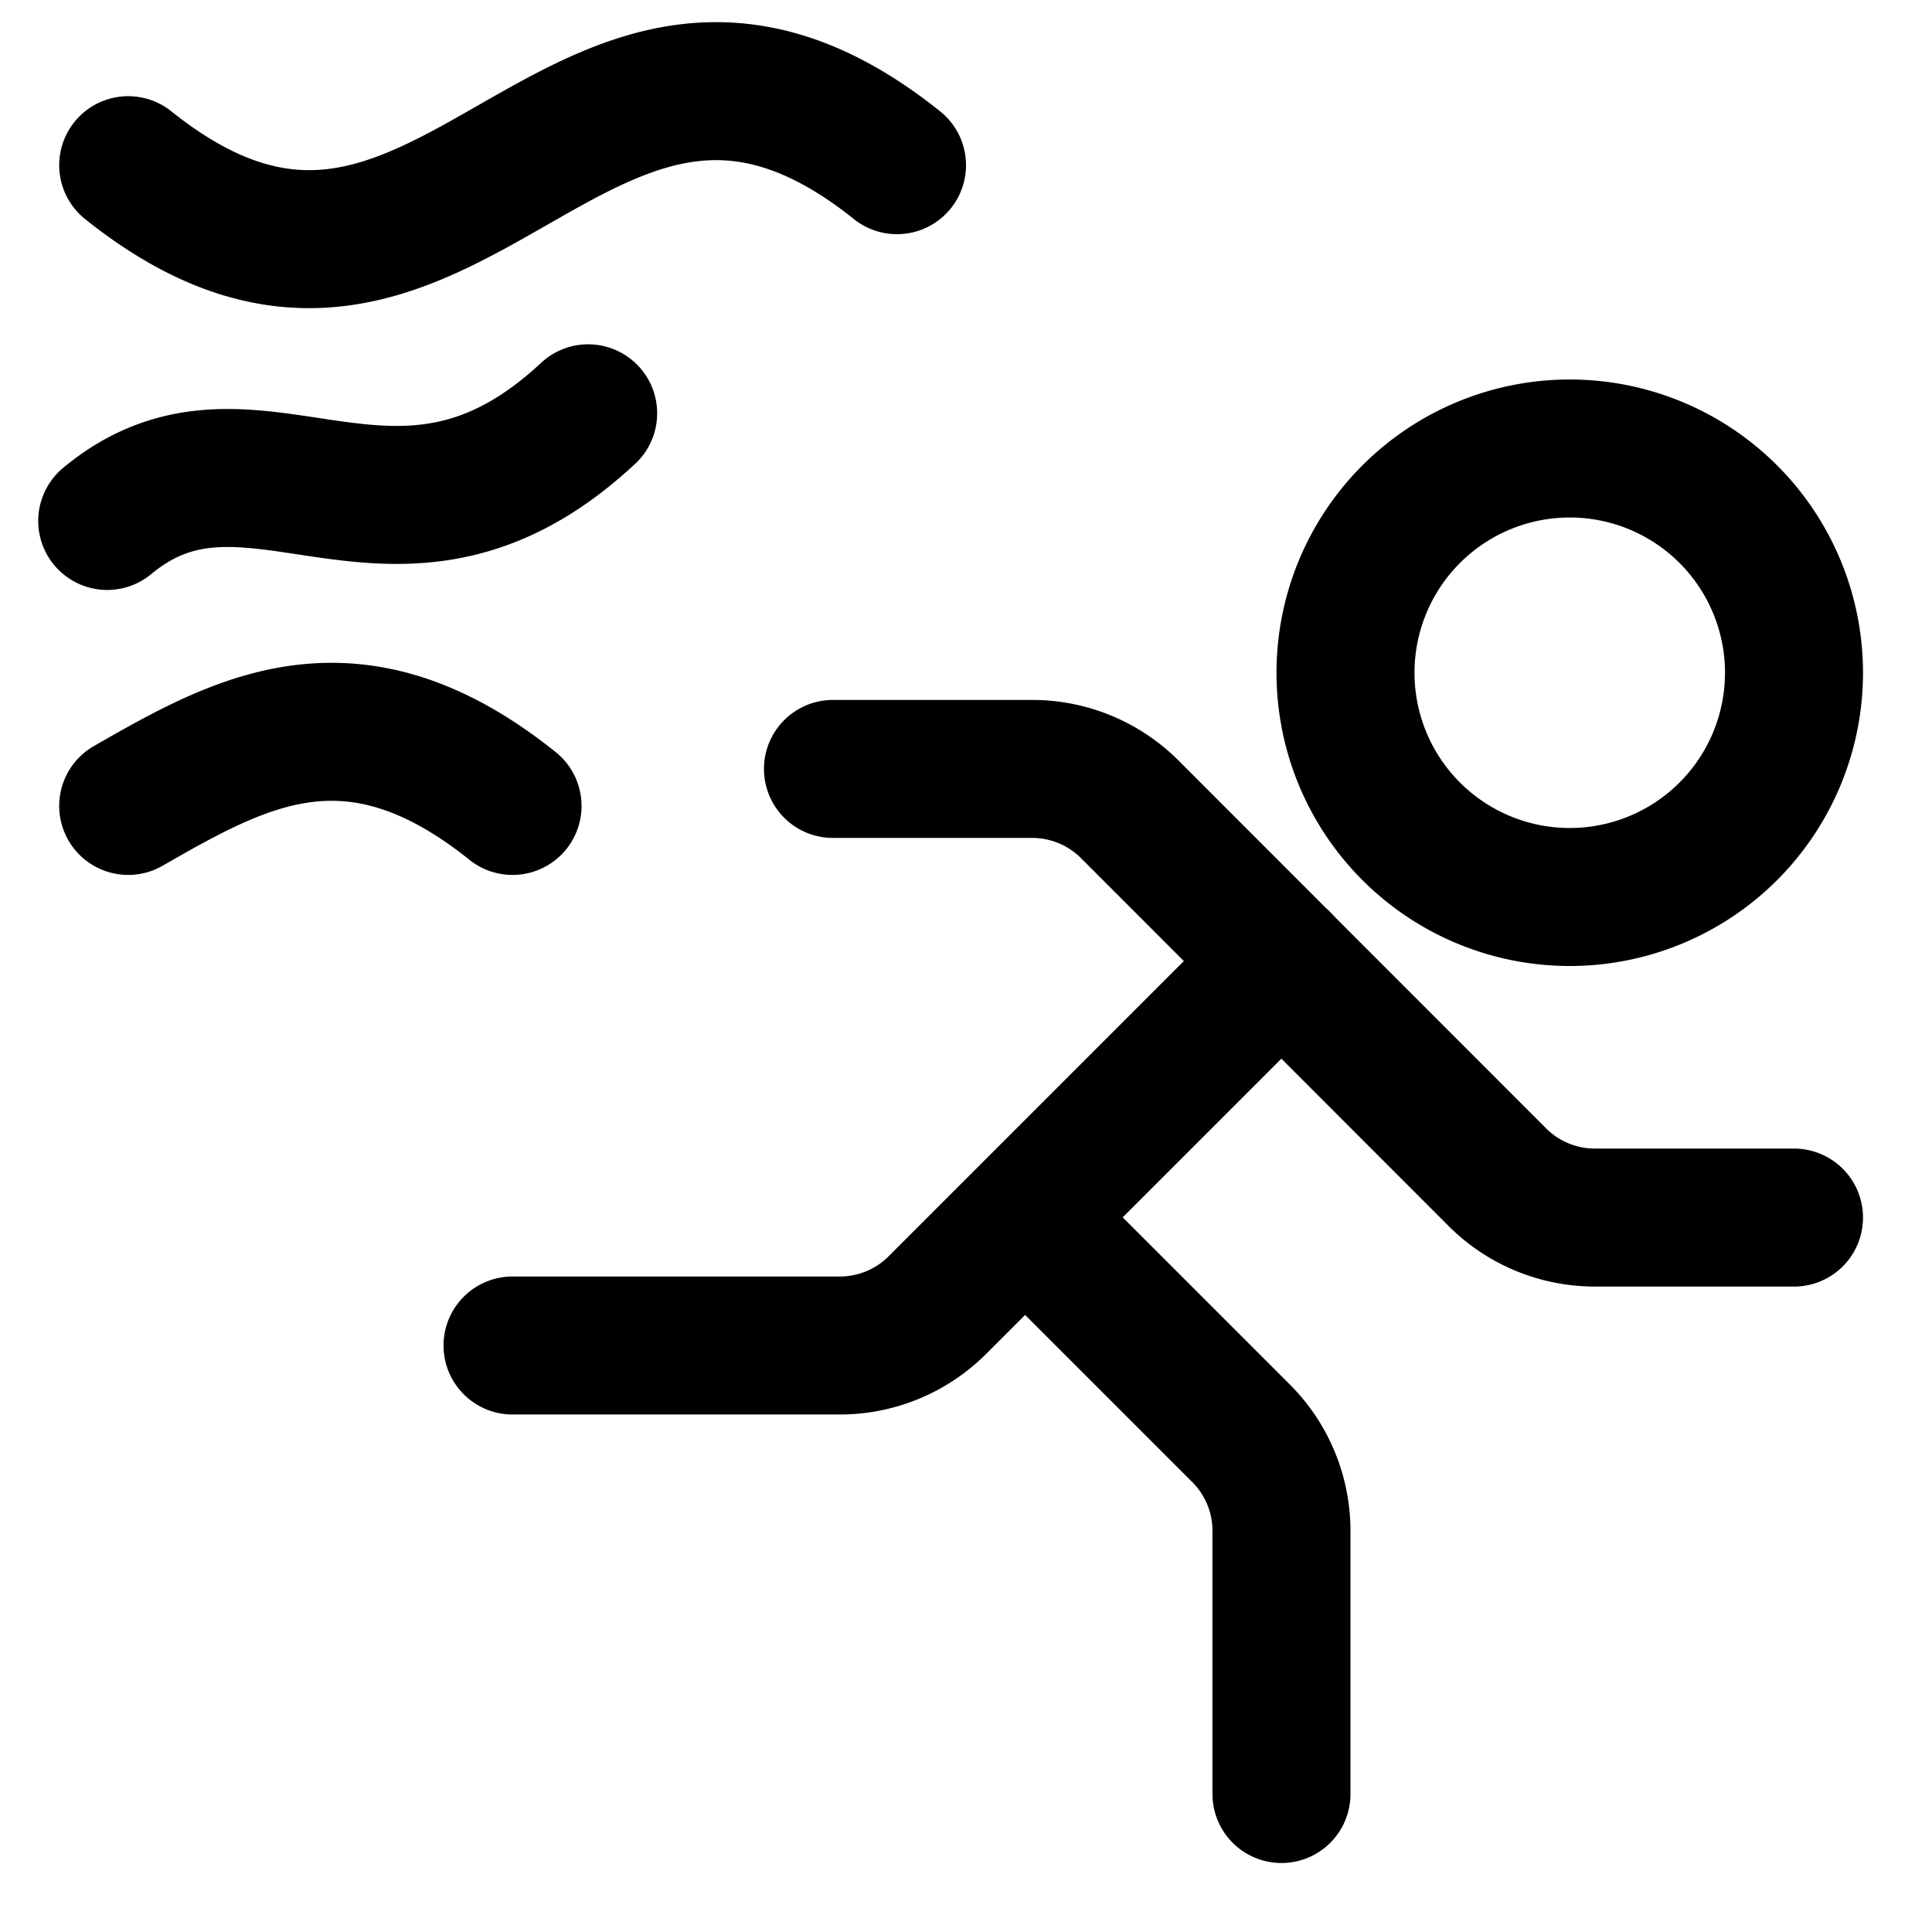 <svg focusable="false" xmlns="http://www.w3.org/2000/svg" fill="none" role="img" aria-label="Icon" viewBox="0 0 14 14">
  <g stroke="currentColor" stroke-linecap="round" stroke-linejoin="round">
    <path d="M6.5 1.197c-2.321-1.858-3.25 1.857-5.571 0M3.714 5.84c-1.16-.93-1.973-.465-2.785 0m8.821-.965a1.625 1.625 0 1 0 3.25 0 1.625 1.625 0 1 0-3.25 0m-3.714.697h1.443a1 1 0 0 1 .707.292L10.85 8.53a1 1 0 0 0 .707.293H13"/>
    <path d="M9.286 6.964 6.793 9.457a1 1 0 0 1-.707.293H3.714m3.715-.928 1.564 1.564a1 1 0 0 1 .293.707V13M.777 3.775c1.061-.882 2.078.532 3.485-.78"/>
  </g>
</svg>
